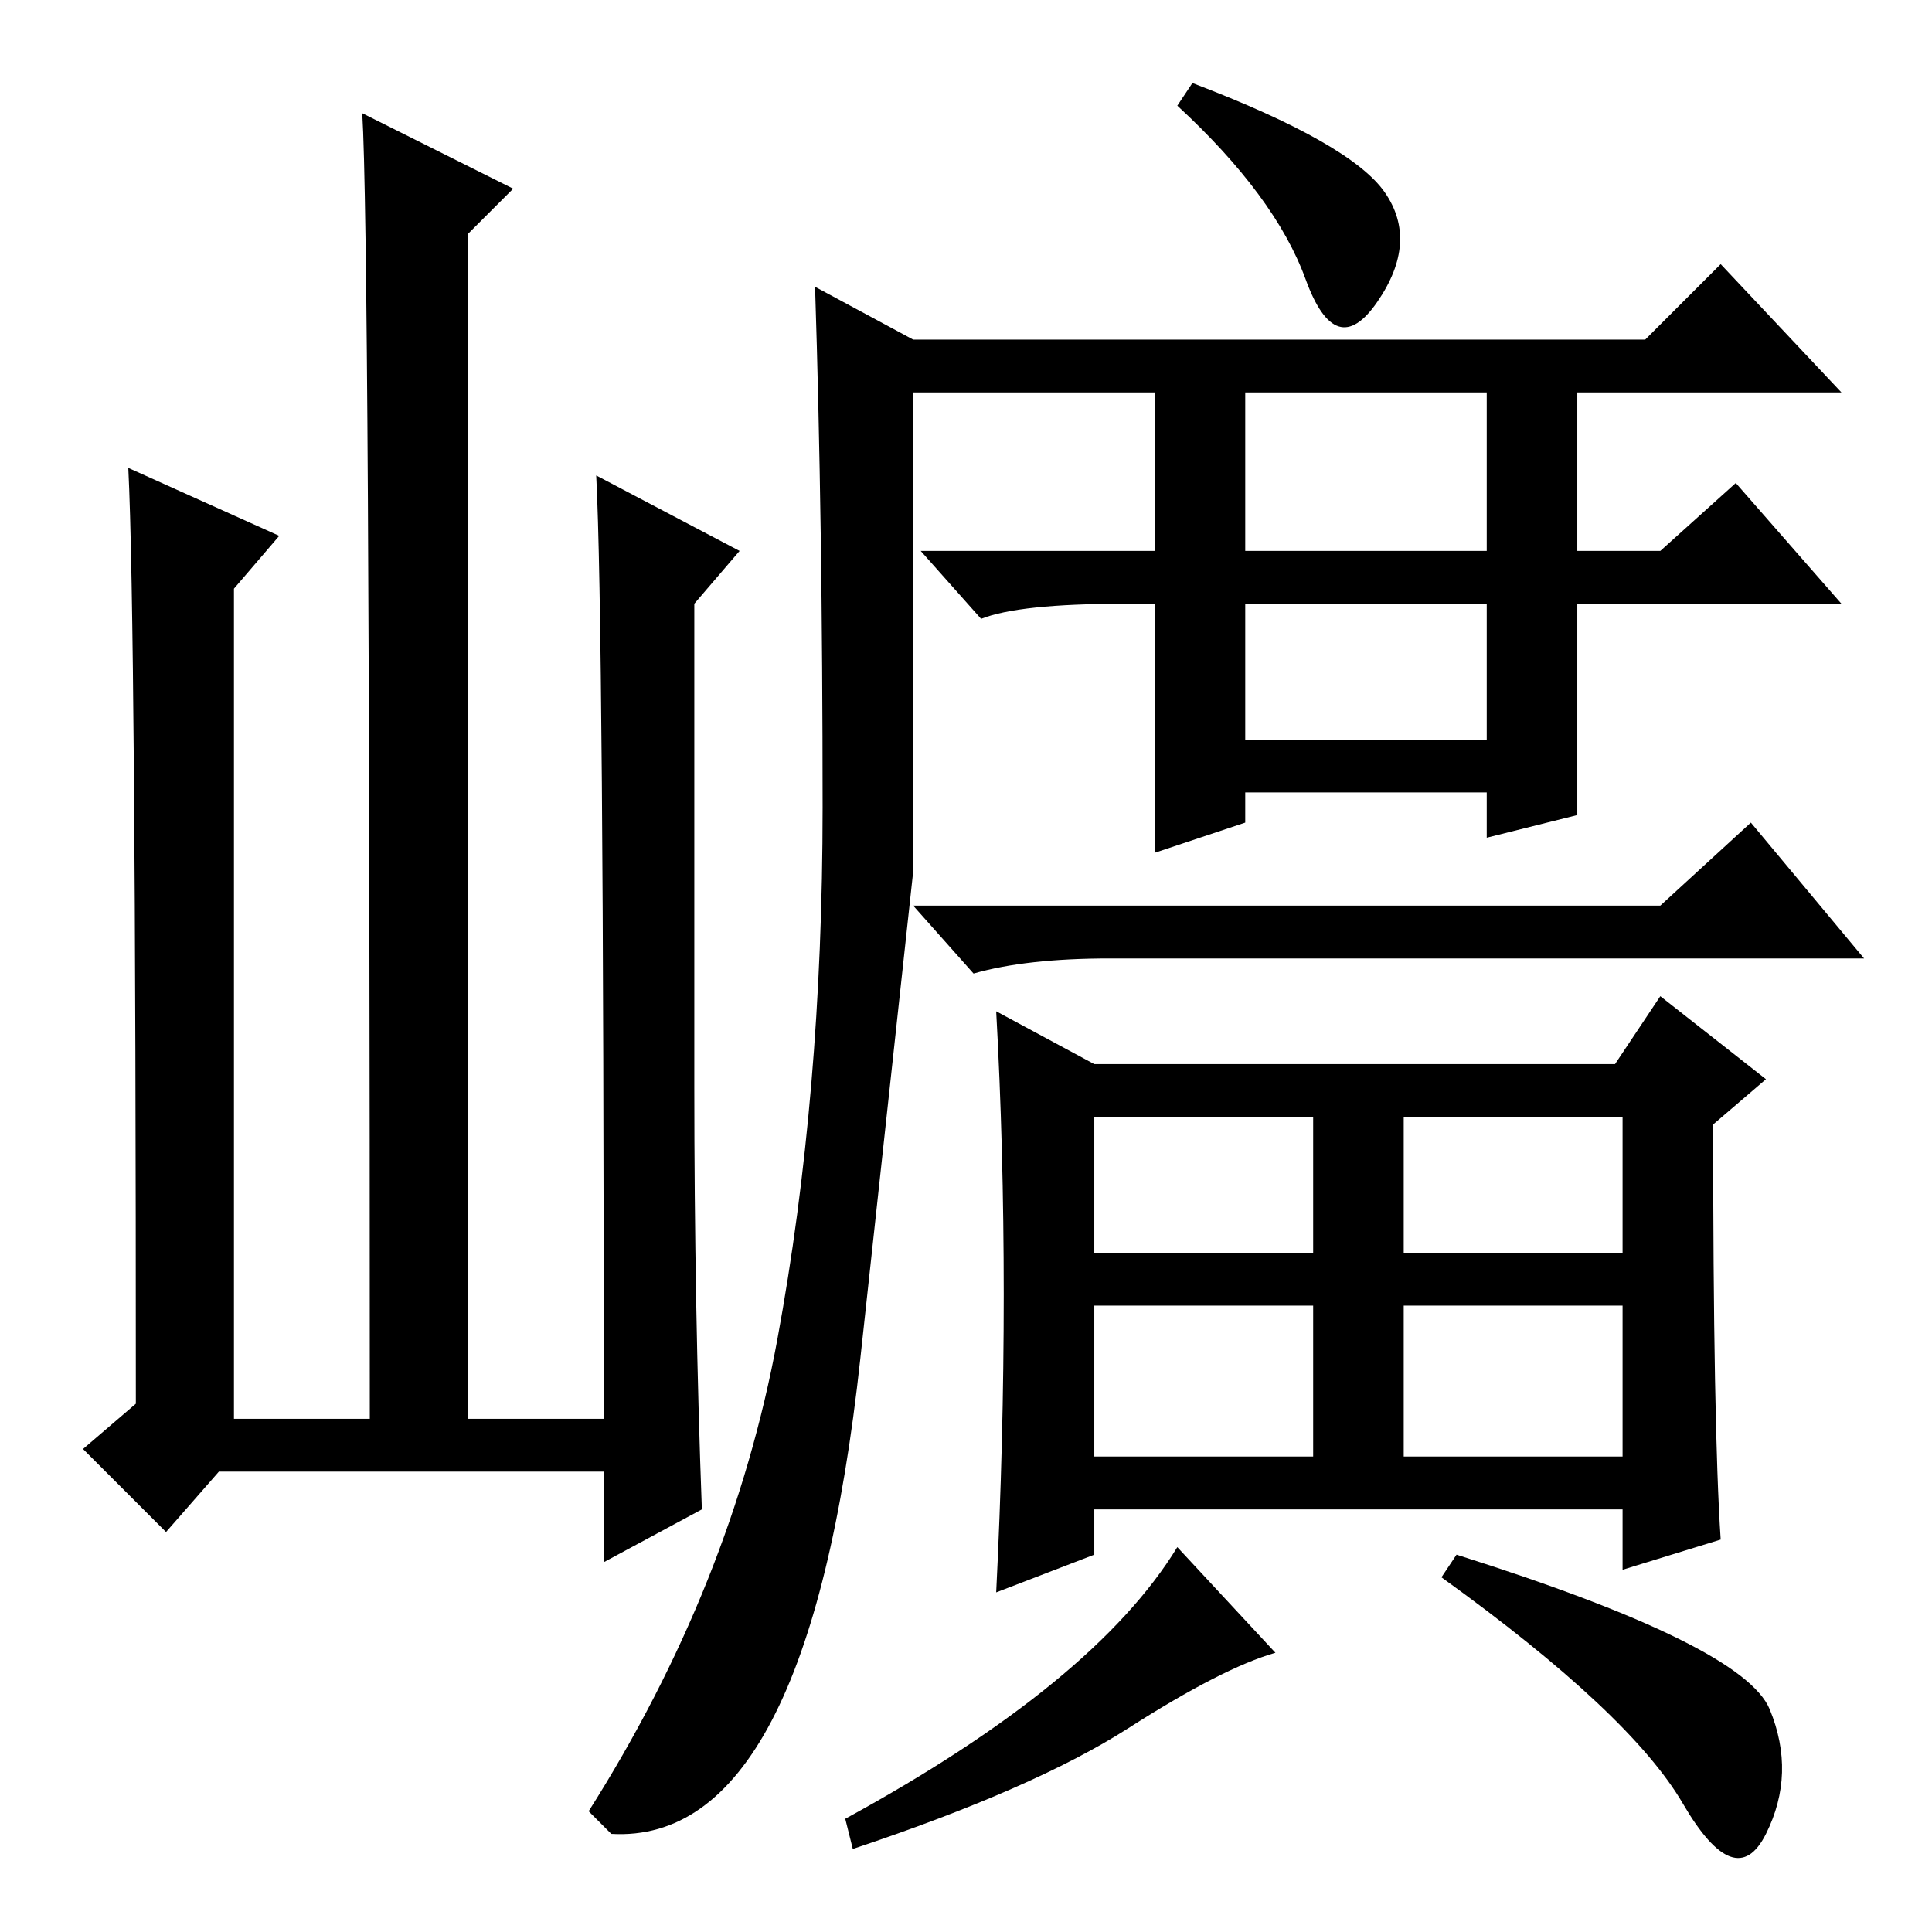 <?xml version="1.0" standalone="no"?>
<!DOCTYPE svg PUBLIC "-//W3C//DTD SVG 1.1//EN" "http://www.w3.org/Graphics/SVG/1.1/DTD/svg11.dtd" >
<svg xmlns="http://www.w3.org/2000/svg" xmlns:xlink="http://www.w3.org/1999/xlink" version="1.1" viewBox="0 -36 256 256">
  <g transform="matrix(1 0 0 -1 0 220)">
   <path fill="currentColor"
d="M103 78.5q6 32.5 6 70.5t-1 69l13 -7h97l10 10l16 -17h-123v-63.5t-7 -64.5t-33 -63l-3 3q19 30 25 62.5zM183.5 230.5q4.5 -6.5 -1 -14.5t-9.5 3t-17 23l2 3q21 -8 25.5 -14.5zM197 206h12v-23h11l10 9l14 -16h-35v-28l-12 -3v6h-32v-4l-12 -4v33h-4q-14 0 -19 -2l-8 9
h31v23h12v-23h32v23zM165 158h32v18h-32v-18zM214 115l6 9l14 -11l-7 -6q0 -40 1 -55l-13 -4v8h-70v-6l-13 -5q1 20 1 39.5t-1 37.5l13 -7h69zM145 90h29v18h-29v-18zM186 90h29v18h-29v-18zM145 63h29v20h-29v-20zM186 63h29v20h-29v-20zM149.5 27q-12.5 -8 -36.5 -16l-1 4
q33 18 44 36l13 -14q-7 -2 -19.5 -10zM234.5 29.5q3.5 -8.5 -0.5 -16.5t-11 4t-32 30l2 3q38 -12 41.5 -20.5zM220 136l12 11l15 -18h-100q-11 0 -18 -2l-8 9h99zM29 61l-7 -8l-11 11l7 6q0 104 -1 124l20 -9l-6 -7v-110h18q0 157 -1 173l20 -10l-6 -6v-157h18q0 106 -1 125
l19 -10l-6 -7v-64q0 -29 1 -56l-13 -7v12h-51z" />
  </g>

</svg>
